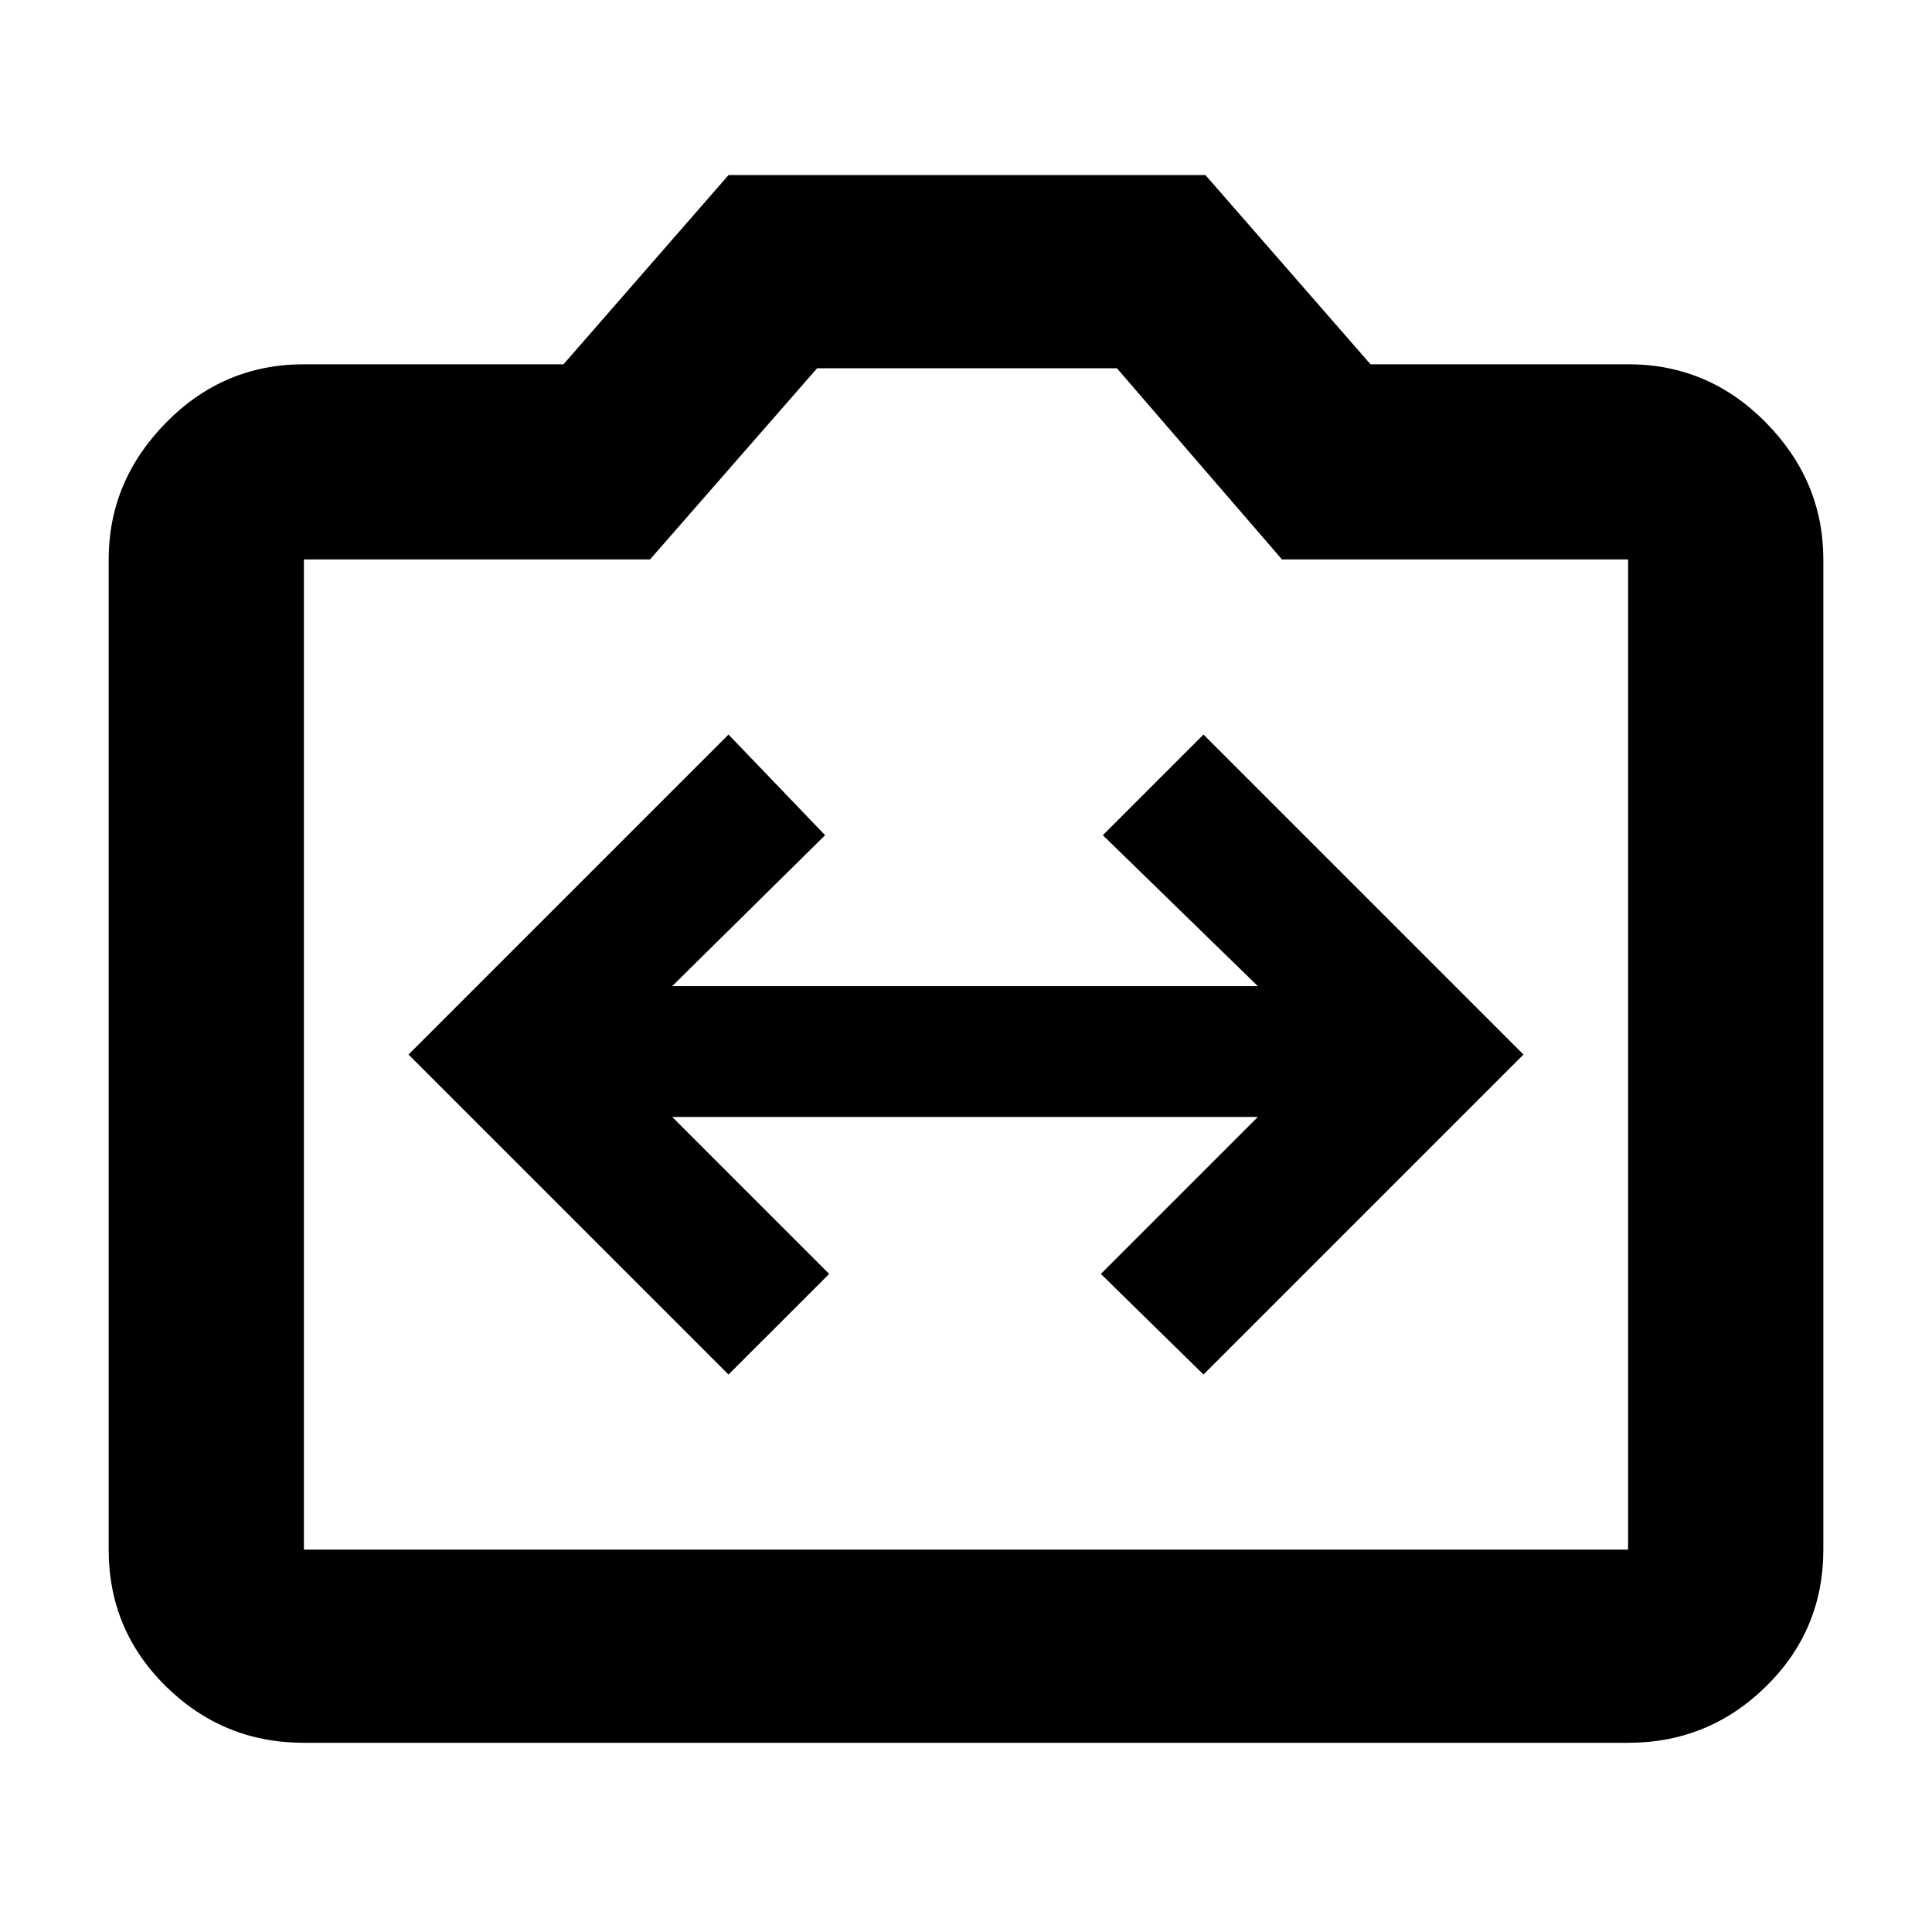 <svg xmlns="http://www.w3.org/2000/svg" height="40" width="40"><path d="M15.083 28.458 17.167 26.375 13.917 23.125H26.042L22.792 26.375L24.917 28.458L31.542 21.833L24.917 15.208L22.833 17.292L26.042 20.417H13.917L17.083 17.292L15.083 15.208L8.458 21.833ZM6.292 36.083Q4.625 36.083 3.438 34.917Q2.25 33.75 2.25 32.083V11.583Q2.25 9.958 3.438 8.75Q4.625 7.542 6.292 7.542H11.667L15.083 3.625H24.958L28.375 7.542H33.708Q35.375 7.542 36.562 8.75Q37.75 9.958 37.75 11.583V32.083Q37.75 33.75 36.562 34.917Q35.375 36.083 33.708 36.083ZM33.708 32.083Q33.708 32.083 33.708 32.083Q33.708 32.083 33.708 32.083V11.583Q33.708 11.583 33.708 11.583Q33.708 11.583 33.708 11.583H26.542L23.125 7.625H16.917L13.458 11.583H6.292Q6.292 11.583 6.292 11.583Q6.292 11.583 6.292 11.583V32.083Q6.292 32.083 6.292 32.083Q6.292 32.083 6.292 32.083ZM20 19.833Q20 19.833 20 19.833Q20 19.833 20 19.833Q20 19.833 20 19.833Q20 19.833 20 19.833Q20 19.833 20 19.833Q20 19.833 20 19.833Q20 19.833 20 19.833Q20 19.833 20 19.833Z"/></svg>